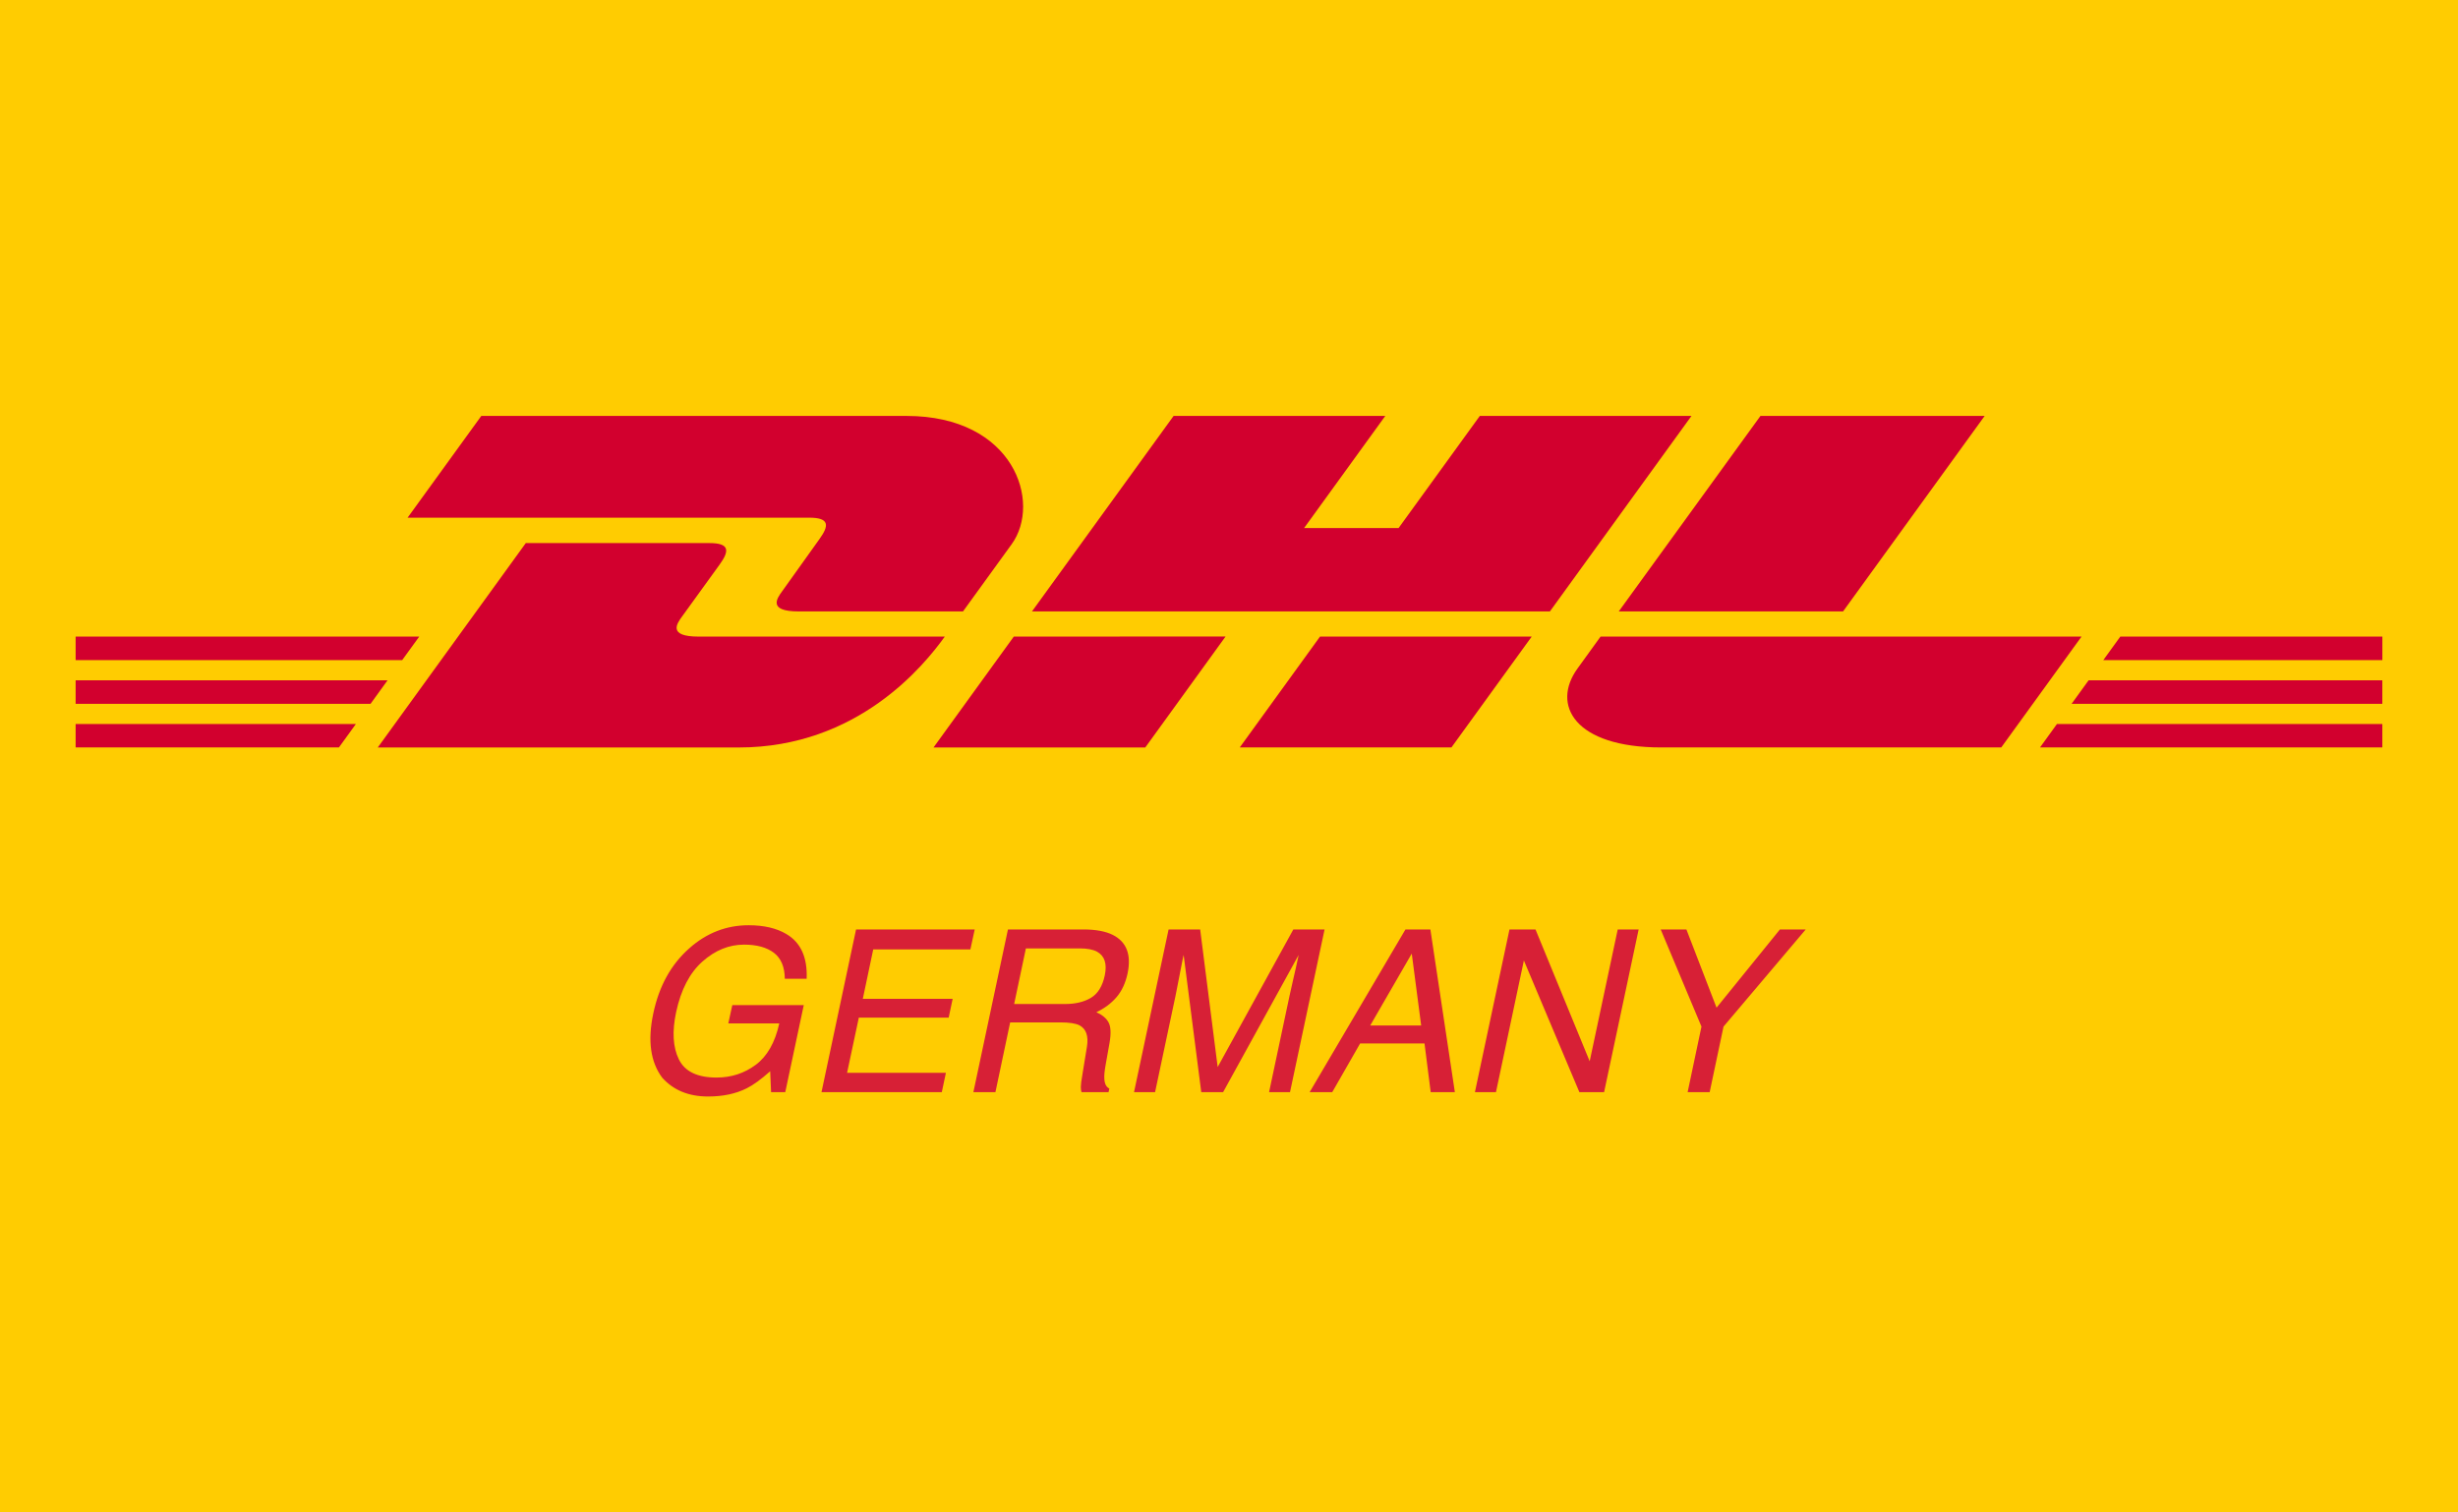 <svg width="260" height="160" viewBox="0 0 260 160" fill="none" xmlns="http://www.w3.org/2000/svg">
<path d="M260 0H0V160H260V0Z" fill="#FFCC01"/>
<path d="M74.895 115.997C76.473 115.997 77.836 115.708 78.985 115.13C79.664 114.794 80.493 114.192 81.469 113.325L81.563 115.54H83.063L85.02 106.329H77.461L77.039 108.263H82.43C81.985 110.278 81.157 111.737 79.946 112.64C78.735 113.542 77.352 113.993 75.797 113.993C73.766 113.993 72.436 113.351 71.807 112.065C71.178 110.78 71.082 109.114 71.52 107.067C72.028 104.7 72.954 102.919 74.297 101.724C75.641 100.528 77.11 99.931 78.704 99.931C80.047 99.931 81.098 100.218 81.856 100.792C82.614 101.366 83 102.282 83.016 103.54H85.325C85.418 101.29 84.707 99.716 83.192 98.817C82.145 98.192 80.813 97.88 79.196 97.88C76.836 97.88 74.743 98.692 72.914 100.317C70.985 102.021 69.715 104.313 69.106 107.196C68.489 110.087 68.805 112.36 70.055 114.017C71.243 115.337 72.856 115.997 74.895 115.997ZM99.621 115.54L100.055 113.489H89.602L90.844 107.653H100.348L100.77 105.661H91.266L92.368 100.435H102.645L103.102 98.325H90.551L86.895 115.54H99.621ZM105.293 115.54L106.852 108.157H112.161C113.114 108.157 113.793 108.263 114.2 108.474C114.895 108.856 115.153 109.61 114.973 110.735L114.504 113.606C114.387 114.278 114.328 114.731 114.328 114.966C114.328 115.2 114.352 115.392 114.399 115.54H117.258L117.34 115.153C117.012 114.997 116.836 114.646 116.813 114.099C116.789 113.778 116.836 113.29 116.953 112.634L117.364 110.325C117.536 109.325 117.5 108.603 117.258 108.157C117.016 107.712 116.586 107.353 115.969 107.079C116.821 106.681 117.53 106.153 118.096 105.497C118.662 104.841 119.055 103.997 119.274 102.966C119.688 100.989 119.164 99.634 117.703 98.899C116.938 98.517 115.899 98.325 114.586 98.325H106.618L102.961 115.54H105.293ZM112.664 106.212H107.274L108.516 100.329H114.211C115.008 100.329 115.621 100.446 116.051 100.681C116.848 101.126 117.118 101.962 116.86 103.188C116.618 104.329 116.131 105.118 115.401 105.556C114.67 105.993 113.758 106.212 112.664 106.212ZM122.18 115.54L124.336 105.38C124.422 104.974 124.547 104.339 124.711 103.476C124.875 102.612 125 101.97 125.086 101.548L125.203 101.021L127.067 115.54H129.375L137.368 101.021C137.172 101.95 136.979 102.821 136.787 103.634C136.596 104.446 136.465 105.028 136.395 105.38L134.239 115.54H136.453L140.11 98.325H136.805L128.801 112.88L126.95 98.325H123.61L119.953 115.54H122.18ZM140.918 115.54L143.871 110.384H150.68L151.336 115.54H153.891L151.301 98.325H148.664L138.528 115.54H140.918ZM150.328 108.485H144.938L149.332 100.88L150.328 108.485ZM158.239 115.54L161.192 101.606L167.063 115.54H169.676L173.332 98.325H171.118L168.153 112.271L162.422 98.325H159.668L156.012 115.54H158.239ZM180.844 115.54L182.309 108.603L191.004 98.325H188.274L181.571 106.599L178.383 98.325H175.664L179.977 108.603L178.512 115.54H180.844Z" fill="#D72036"/>
<path d="M50.91 44L43.115 54.764C43.115 54.764 83.528 54.764 85.601 54.764C87.749 54.764 87.721 55.594 86.671 57.039C85.605 58.506 83.821 61.057 82.735 62.548C82.184 63.304 81.188 64.682 84.489 64.682C87.98 64.682 101.863 64.682 101.863 64.682C101.863 64.682 104.664 60.809 107.011 57.571C110.205 53.166 107.288 44 95.871 44C85.653 44 50.91 44 50.91 44Z" fill="#D2002E"/>
<path d="M39.959 79.075L55.617 57.452C55.617 57.452 72.975 57.452 75.048 57.452C77.195 57.452 77.167 58.282 76.118 59.727C75.052 61.194 73.238 63.718 72.153 65.209C71.601 65.965 70.605 67.345 73.906 67.345C77.397 67.345 99.937 67.345 99.937 67.345C97.772 70.359 90.75 79.075 78.141 79.075C67.922 79.075 39.959 79.075 39.959 79.075Z" fill="#D2002E"/>
<path d="M129.635 67.339L121.144 79.072H98.746C98.746 79.072 107.232 67.341 107.239 67.341L129.635 67.339Z" fill="#D2002E"/>
<path d="M163.944 64.682H109.159L124.141 44H146.532L137.945 55.859H147.94L156.531 44H178.92L163.944 64.682Z" fill="#D2002E"/>
<path d="M162.022 67.341L153.527 79.071H131.137C131.137 79.071 139.623 67.341 139.63 67.341H162.022Z" fill="#D2002E"/>
<path d="M8 71.965H40.997L39.194 74.457H8V71.965Z" fill="#D2002E"/>
<path d="M8 67.341H44.349L42.543 69.829H8V67.341Z" fill="#D2002E"/>
<path d="M8 76.59H37.646L35.852 79.067H8V76.59Z" fill="#D2002E"/>
<path d="M251.996 74.456H219.127L220.93 71.965H251.996V74.456Z" fill="#D2002E"/>
<path d="M251.997 79.067L215.786 79.07L217.579 76.59H251.997V79.067Z" fill="#D2002E"/>
<path d="M224.282 67.341H252V69.831L222.48 69.833L224.282 67.341Z" fill="#D2002E"/>
<path d="M209.932 44L194.953 64.682H171.227C171.227 64.682 186.209 44 186.217 44H209.932Z" fill="#D2002E"/>
<path d="M169.305 67.341C169.305 67.341 167.669 69.614 166.874 70.707C164.061 74.57 166.547 79.071 175.726 79.071C186.326 79.071 211.686 79.071 211.686 79.071L220.18 67.341H169.305V67.341Z" fill="#D2002E"/>
</svg>
